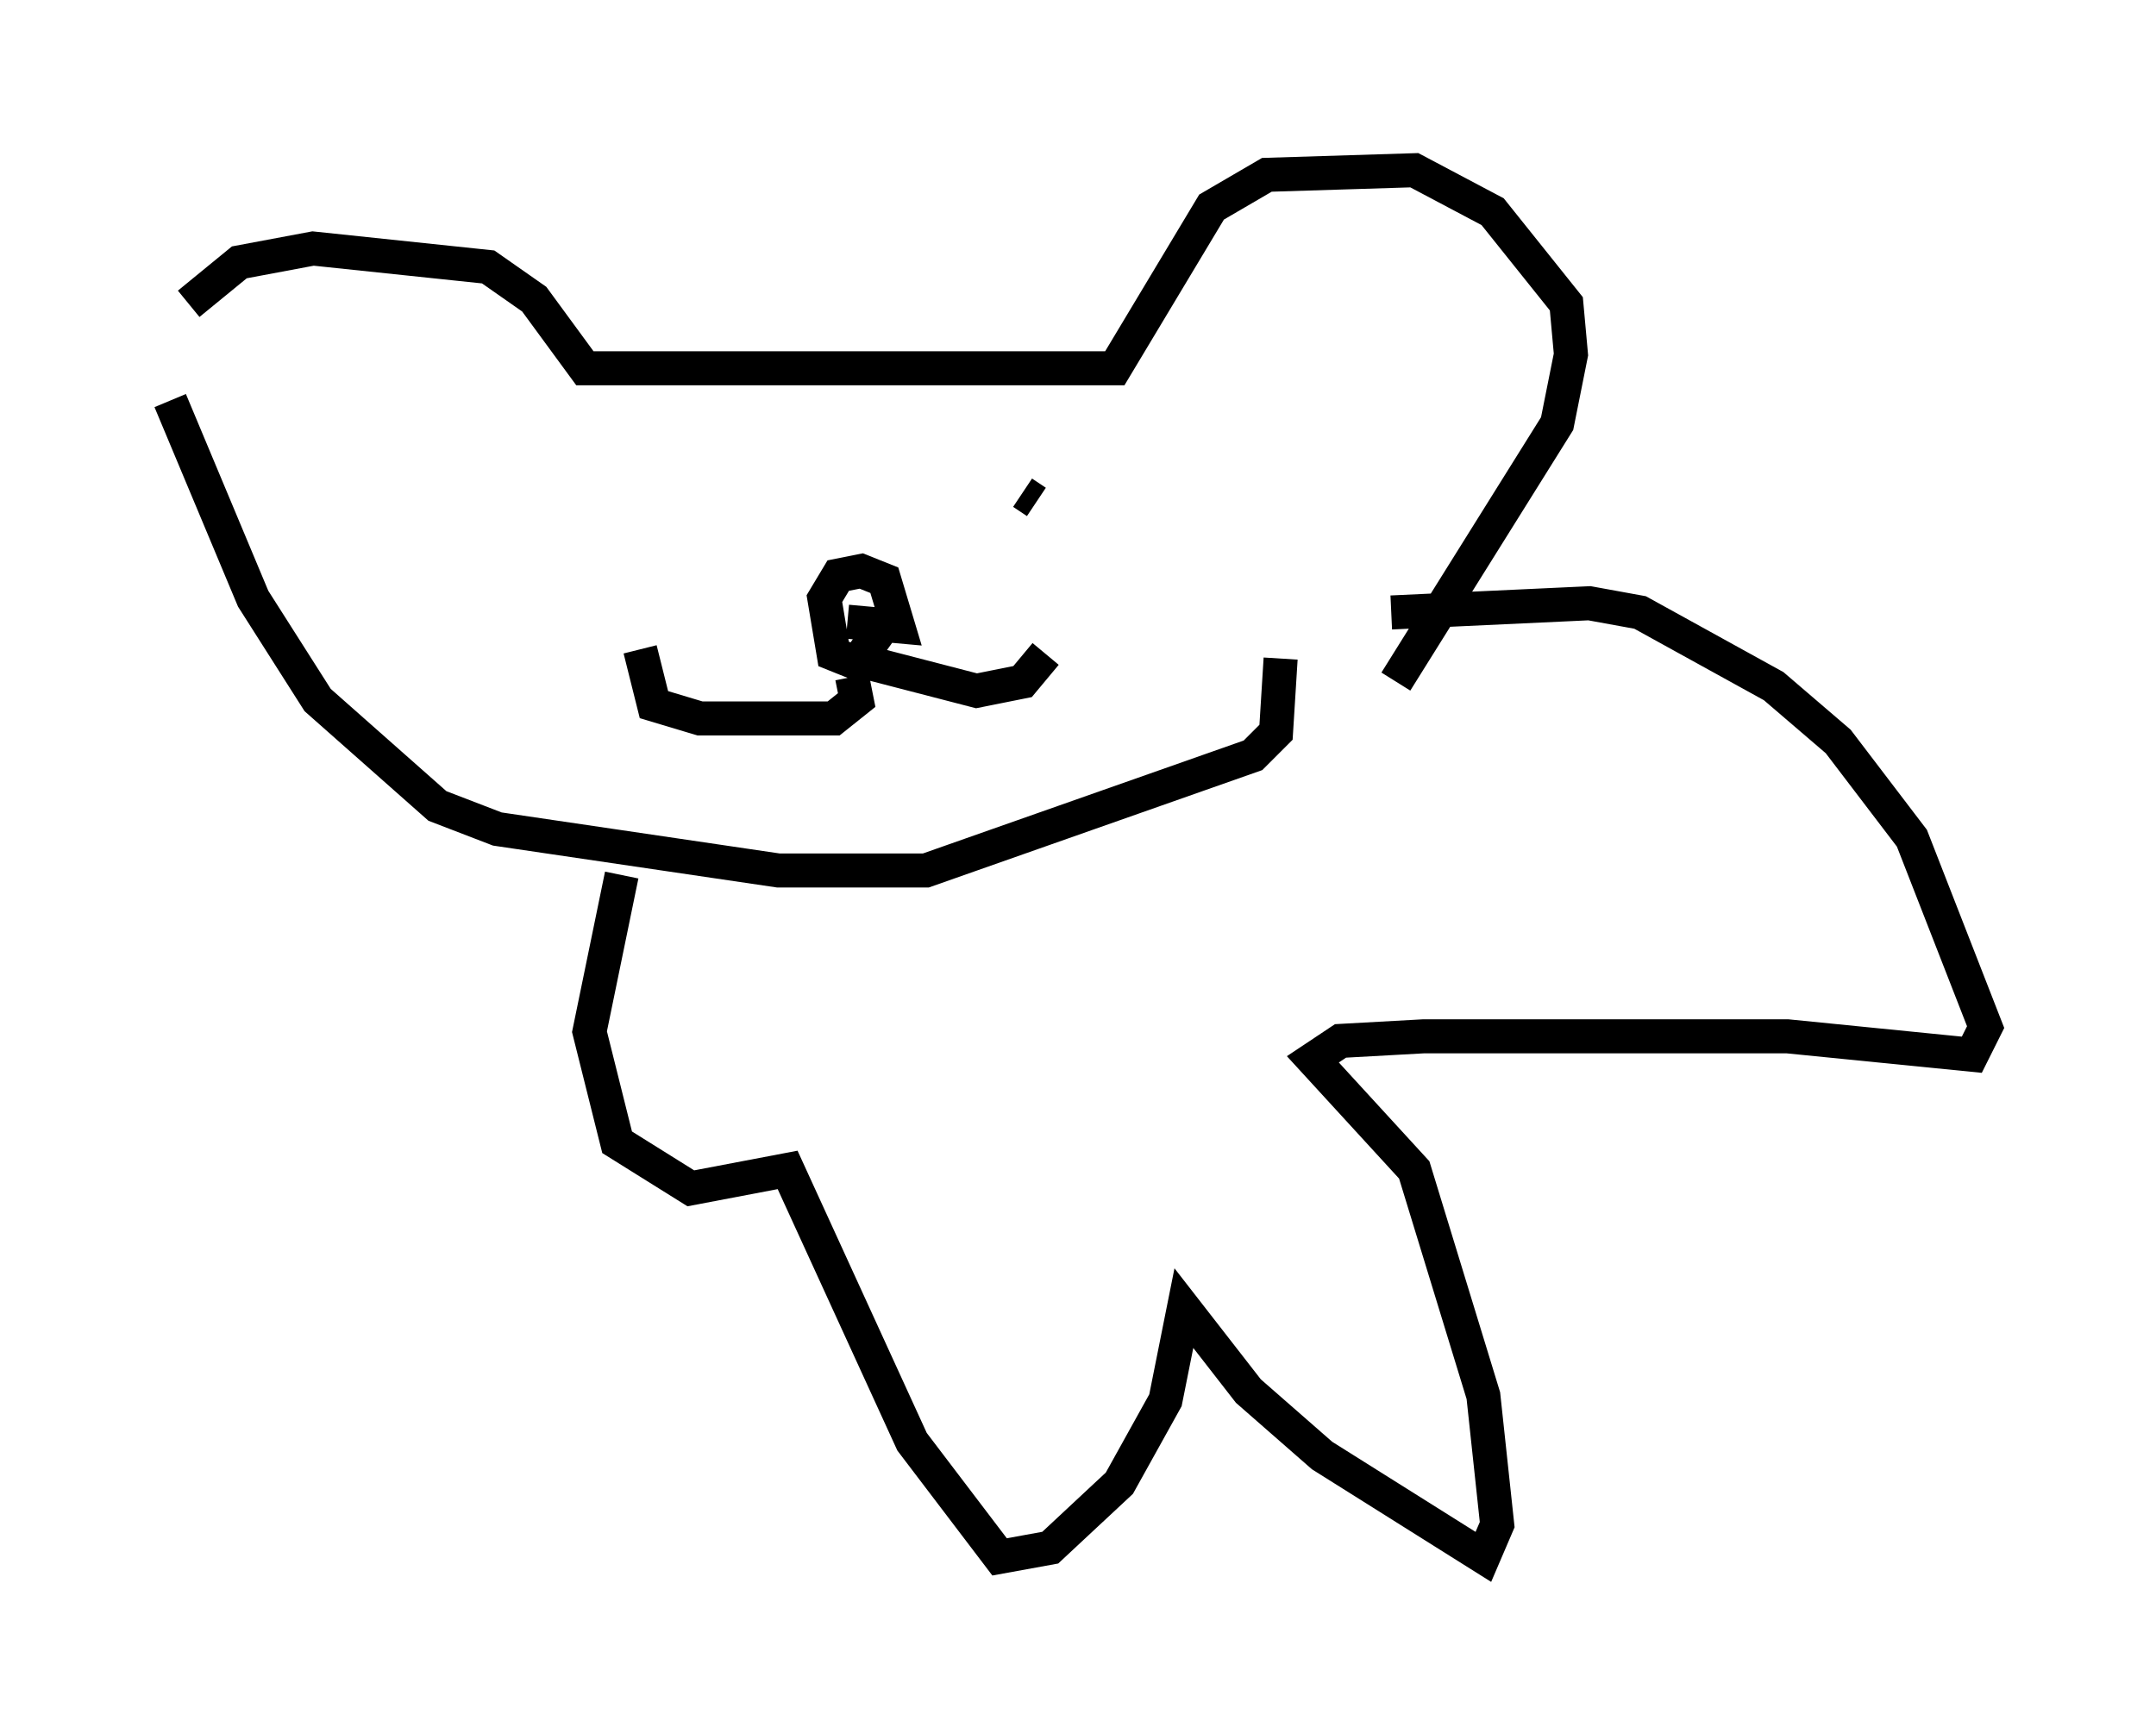 <?xml version="1.0" encoding="utf-8" ?>
<svg baseProfile="full" height="50.73" version="1.1" width="63.315" xmlns="http://www.w3.org/2000/svg" xmlns:ev="http://www.w3.org/2001/xml-events" xmlns:xlink="http://www.w3.org/1999/xlink"><defs /><rect fill="white" height="50.73" width="63.315" x="0" y="0" /><path d="M5.135, 11.36 m0.406, -2.436 l1.488, -1.218 2.165, -0.406 l5.142, 0.541 1.353, 0.947 l1.488, 2.03 15.561, 0.0 l2.842, -4.736 1.624, -0.947 l4.33, -0.135 2.3, 1.218 l2.165, 2.706 0.135, 1.488 l-0.406, 2.03 -4.736, 7.578 m-35.994, -8.254 l2.436, 5.819 1.894, 2.977 l3.518, 3.112 1.759, 0.677 l8.254, 1.218 4.33, 0.0 l9.607, -3.383 0.677, -0.677 l0.135, -2.165 m-12.72, -1.083 l1.488, 0.135 -0.406, -1.353 l-0.677, -0.271 -0.677, 0.135 l-0.406, 0.677 0.271, 1.624 l0.677, 0.271 0.677, -0.947 m-0.812, 1.353 l0.135, 0.677 -0.677, 0.541 l-3.924, 0.0 -1.353, -0.406 l-0.406, -1.624 m6.225, 0.271 l3.654, 0.947 1.353, -0.271 l0.677, -0.812 m-0.271, -4.465 l-0.406, -0.271 m-9.066, 0.406 l0.0, 0.0 m-2.706, 10.825 l-0.947, 4.601 0.812, 3.248 l2.165, 1.353 2.842, -0.541 l3.654, 7.984 2.571, 3.383 l1.488, -0.271 2.03, -1.894 l1.353, -2.436 0.541, -2.706 l1.894, 2.436 2.165, 1.894 l4.736, 2.977 0.406, -0.947 l-0.406, -3.789 -2.03, -6.631 l-2.977, -3.248 0.812, -0.541 l2.436, -0.135 10.69, 0.0 l5.413, 0.541 0.406, -0.812 l-2.165, -5.548 -2.165, -2.842 l-1.894, -1.624 -3.924, -2.165 l-1.488, -0.271 -5.819, 0.271 " fill="none" stroke="black" stroke-width="1" /></svg>